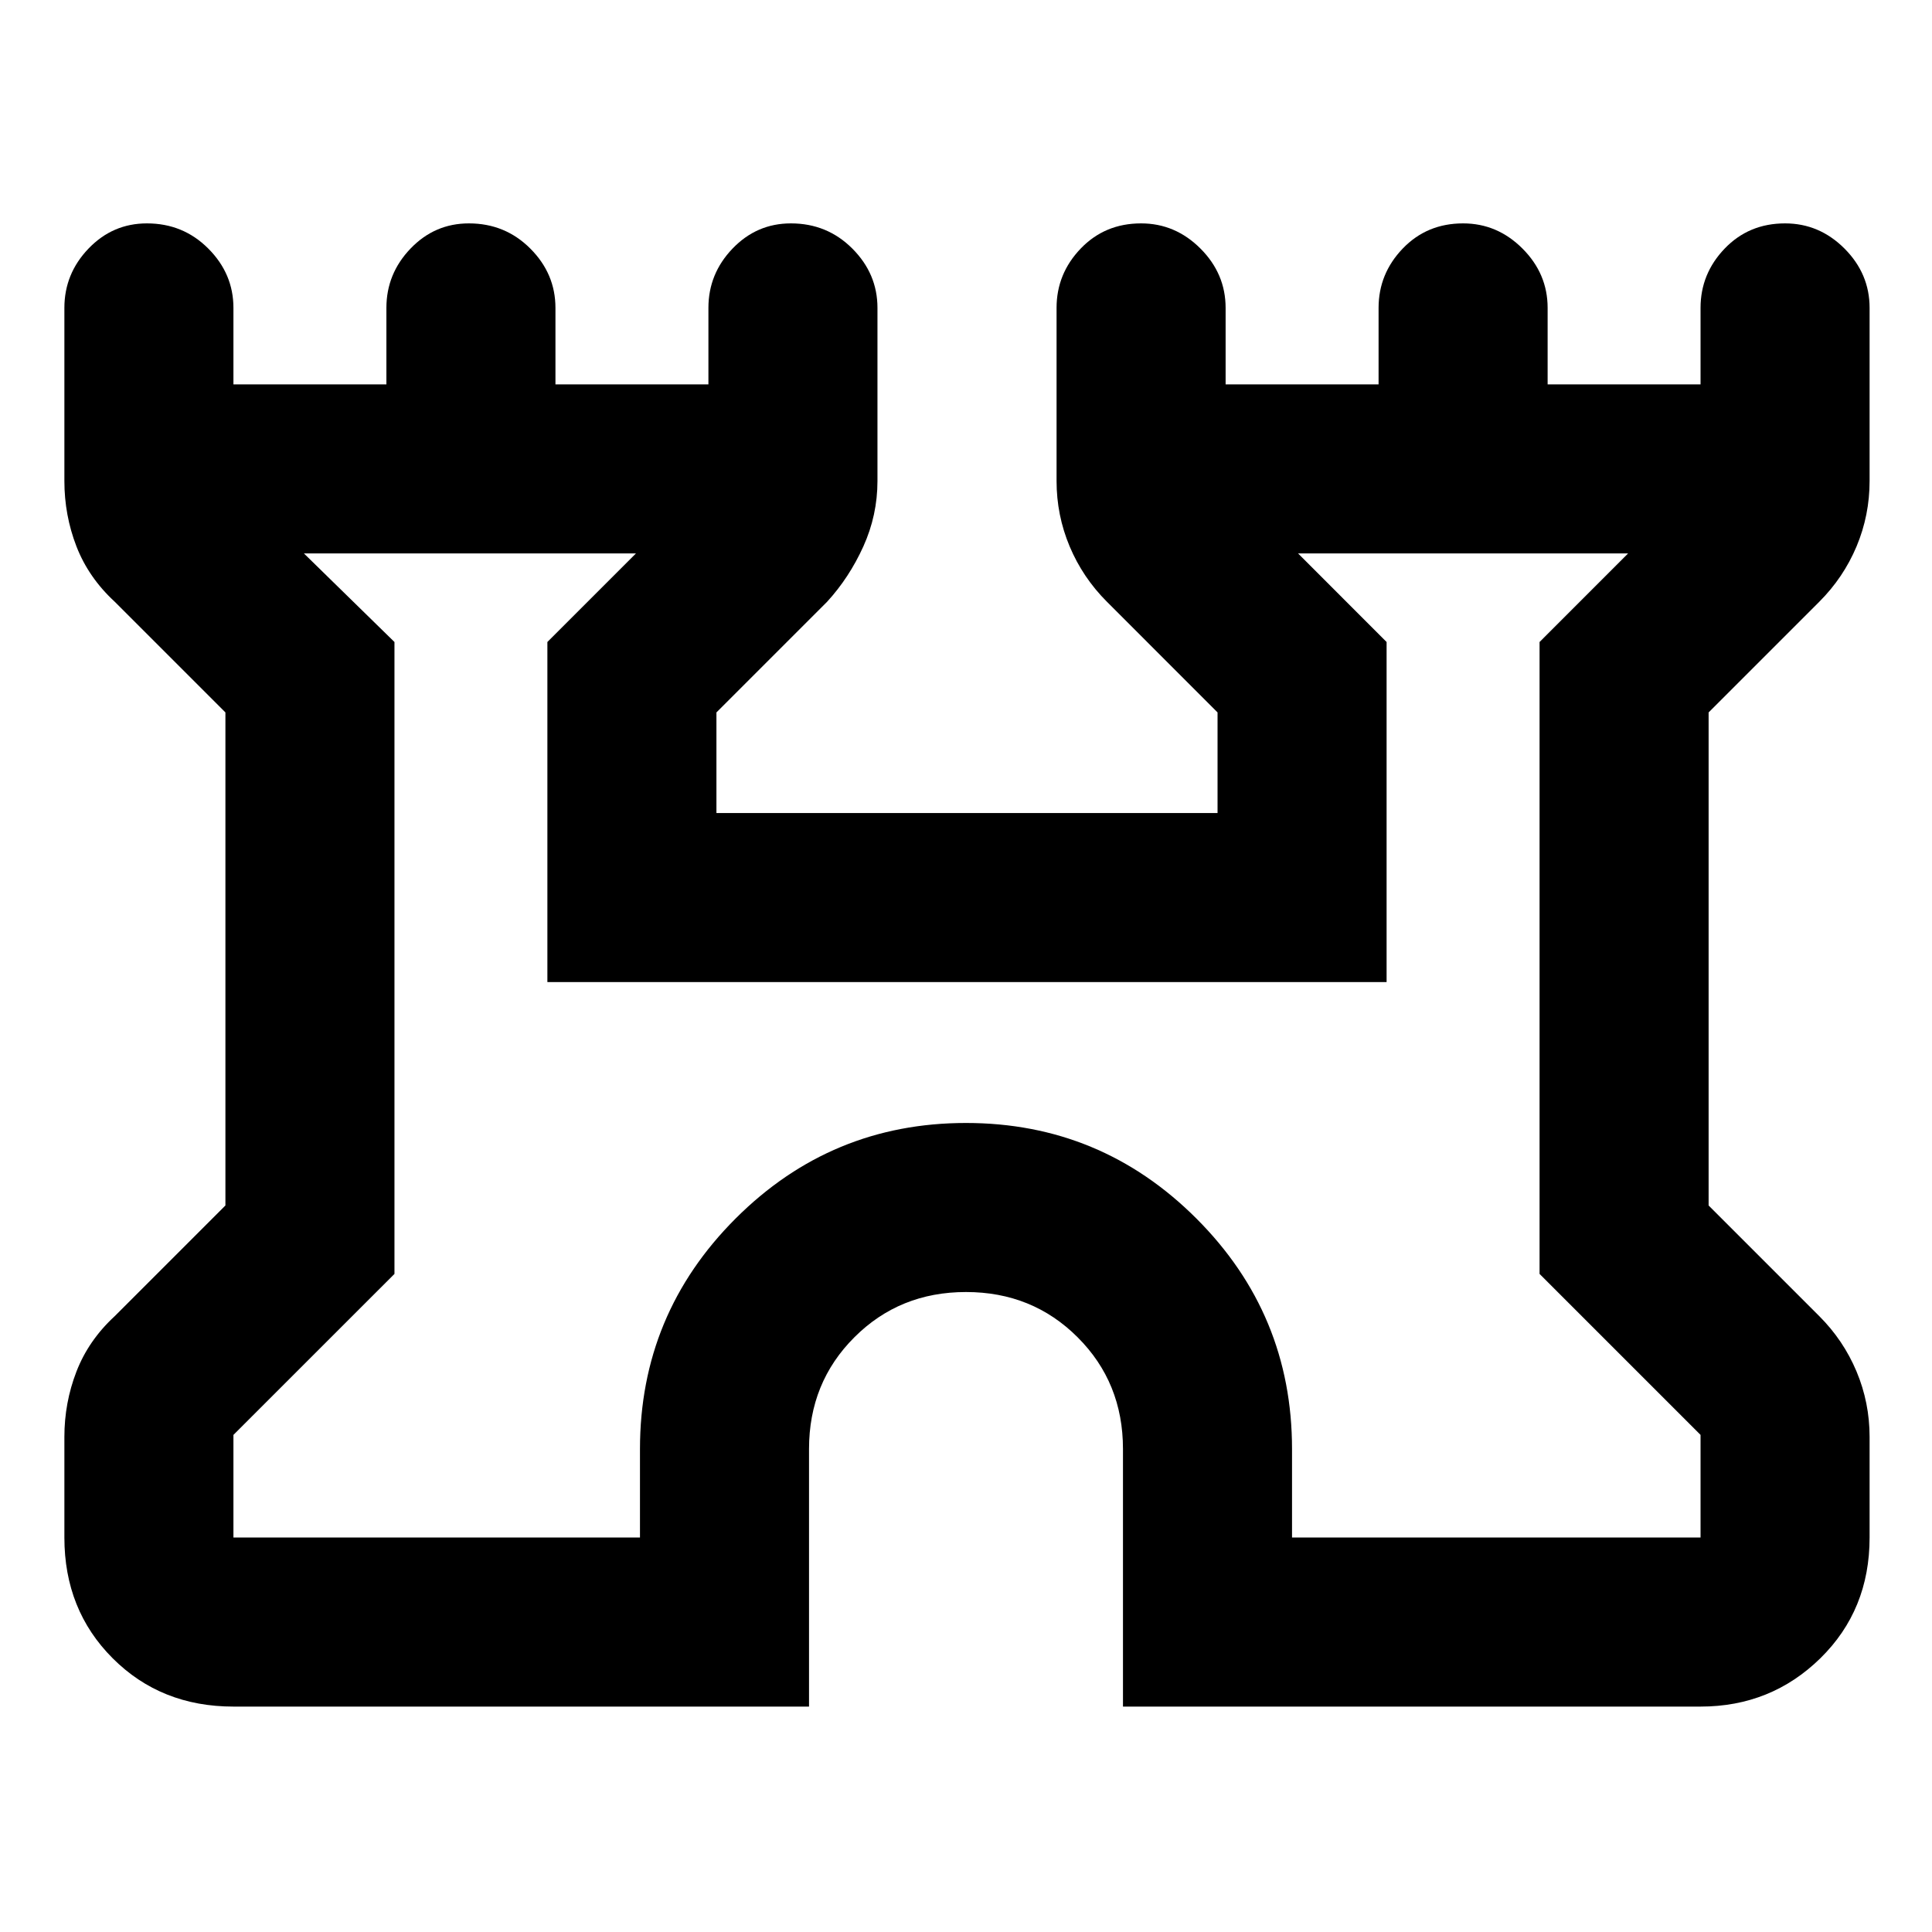 <svg xmlns="http://www.w3.org/2000/svg" height="40" width="40"><path d="M4.833 35.333q-1.5 0-2.5-1t-1-2.5V29.75q0-.708.25-1.354.25-.646.792-1.146l2.292-2.292V14.75l-2.292-2.292q-.542-.5-.792-1.145-.25-.646-.25-1.355V6.375q0-.708.5-1.229.5-.521 1.209-.521.75 0 1.27.521.521.521.521 1.229v1.583H8V6.375q0-.708.5-1.229.5-.521 1.208-.521.75 0 1.271.521.521.521.521 1.229v1.583h3.167V6.375q0-.708.5-1.229.5-.521 1.208-.521.75 0 1.271.521.521.521.521 1.229v3.583q0 .709-.292 1.355-.292.645-.75 1.145l-2.292 2.292v2.083h10.375V14.75l-2.291-2.292q-.5-.5-.771-1.145-.271-.646-.271-1.355V6.375q0-.708.5-1.229.5-.521 1.25-.521.708 0 1.229.521.521.521.521 1.229v1.583h3.167V6.375q0-.708.5-1.229.5-.521 1.25-.521.708 0 1.229.521.521.521.521 1.229v1.583h3.166V6.375q0-.708.5-1.229.5-.521 1.25-.521.709 0 1.23.521.52.521.52 1.229v3.583q0 .709-.27 1.355-.271.645-.771 1.145l-2.292 2.292v10.208l2.292 2.292q.5.5.771 1.146.27.646.27 1.354v2.083q0 1.5-1.02 2.5-1.021 1-2.48 1H23.25V30q0-1.375-.938-2.312-.937-.938-2.312-.938-1.375 0-2.312.938-.938.937-.938 2.312v5.333Zm0-3.5h8.417V30q0-2.792 1.979-4.771T20 23.25q2.792 0 4.771 1.979T26.75 30v1.833h8.458v-2.125l-3.333-3.333V13.292l1.833-1.834h-6.833l1.833 1.834v7.041H11.333v-7.041l1.834-1.834H6.292l1.875 1.834v13.083l-3.334 3.333ZM20 21.667Z"/></svg>